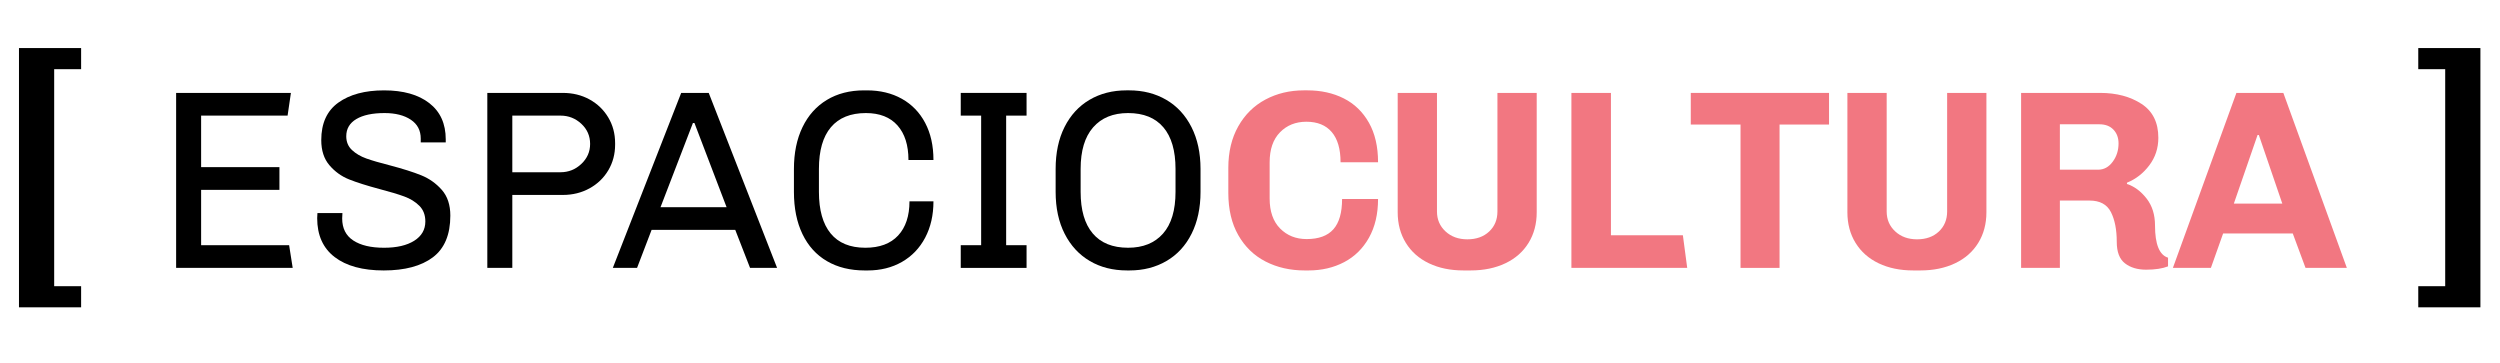 <?xml version="1.0" encoding="utf-8"?>
<!-- Generator: Adobe Illustrator 16.0.0, SVG Export Plug-In . SVG Version: 6.00 Build 0)  -->
<!DOCTYPE svg PUBLIC "-//W3C//DTD SVG 1.1//EN" "http://www.w3.org/Graphics/SVG/1.1/DTD/svg11.dtd">
<svg version="1.1" id="Capa_1" xmlns="http://www.w3.org/2000/svg" xmlns:xlink="http://www.w3.org/1999/xlink" x="0px" y="0px"
	 width="490.041px" height="71.16px" viewBox="0 0 490.041 71.16" enable-background="new 0 0 490.041 71.16" xml:space="preserve">
<g>
	<path d="M57.023,18.212l-0.65,4.45h-16.95v10.1h15.35v4.45h-15.35v10.85h17.25l0.7,4.45h-22.85v-34.3H57.023z"/>
	<path d="M84.147,20.212c2.15,1.667,3.225,4.033,3.225,7.1v0.6h-4.9v-0.75c0-1.6-0.65-2.833-1.95-3.7c-1.3-0.867-3.018-1.3-5.15-1.3
		c-2.367,0-4.208,0.392-5.525,1.175c-1.317,0.783-1.975,1.908-1.975,3.375c0,1.1,0.375,2,1.125,2.7c0.75,0.7,1.683,1.25,2.8,1.65
		c1.116,0.4,2.658,0.85,4.625,1.35c2.533,0.667,4.583,1.317,6.15,1.95c1.566,0.633,2.908,1.583,4.025,2.85
		c1.117,1.267,1.675,2.95,1.675,5.05c0,3.733-1.143,6.458-3.425,8.175c-2.284,1.717-5.492,2.575-9.625,2.575
		c-4.133,0-7.342-0.875-9.625-2.625c-2.284-1.75-3.425-4.292-3.425-7.625c0-0.366,0.016-0.7,0.05-1h4.9
		c-0.033,0.3-0.05,0.65-0.05,1.05c0,1.934,0.725,3.375,2.175,4.325c1.45,0.95,3.458,1.425,6.025,1.425
		c2.5,0,4.475-0.458,5.925-1.375c1.45-0.916,2.175-2.175,2.175-3.775c0-1.266-0.392-2.292-1.175-3.075
		c-0.784-0.783-1.767-1.392-2.95-1.825c-1.184-0.433-2.792-0.917-4.825-1.45c-2.5-0.666-4.5-1.3-6-1.9s-2.784-1.525-3.85-2.775
		c-1.067-1.25-1.6-2.892-1.6-4.925c0-3.3,1.117-5.75,3.35-7.35c2.233-1.6,5.216-2.4,8.95-2.4
		C79.039,17.712,81.997,18.546,84.147,20.212z"/>
	<path d="M115.547,19.487c1.55,0.85,2.775,2.025,3.675,3.525c0.9,1.5,1.35,3.184,1.35,5.05v0.3c0,1.833-0.442,3.5-1.325,5
		c-0.884,1.5-2.109,2.684-3.675,3.55c-1.567,0.867-3.317,1.3-5.25,1.3h-9.9v14.3h-4.9v-34.3h14.8
		C112.255,18.212,113.998,18.637,115.547,19.487z M100.422,22.662v11.1h9.45c1.566,0,2.925-0.542,4.075-1.625
		c1.15-1.083,1.725-2.392,1.725-3.925c0-1.566-0.575-2.883-1.725-3.95c-1.15-1.066-2.508-1.6-4.075-1.6H100.422z"/>
	<path d="M144.123,45.062h-16.4l-2.85,7.45h-4.75l13.4-34.3h5.4l13.4,34.3h-5.3L144.123,45.062z M136.123,24.112h-0.3l-6.35,16.5
		h12.95L136.123,24.112z"/>
	<path d="M176.772,19.362c1.966,1.1,3.491,2.675,4.575,4.725c1.083,2.05,1.625,4.475,1.625,7.275h-4.9c0-2.9-0.717-5.158-2.15-6.775
		c-1.434-1.617-3.5-2.425-6.2-2.425c-3,0-5.284,0.925-6.85,2.775c-1.567,1.85-2.35,4.575-2.35,8.175v4.5
		c0,3.567,0.767,6.284,2.3,8.15c1.533,1.867,3.8,2.8,6.8,2.8c2.8,0,4.941-0.8,6.425-2.4c1.483-1.6,2.225-3.833,2.225-6.7h4.7
		c0,2.7-0.542,5.075-1.625,7.125c-1.084,2.05-2.6,3.633-4.55,4.75c-1.95,1.117-4.192,1.675-6.725,1.675h-0.55
		c-2.867,0-5.342-0.608-7.425-1.825c-2.084-1.216-3.684-2.982-4.8-5.3c-1.117-2.316-1.675-5.075-1.675-8.275v-4.5
		c0-3.133,0.558-5.858,1.675-8.175c1.117-2.316,2.708-4.1,4.775-5.35c2.066-1.25,4.5-1.875,7.3-1.875h0.55
		C172.522,17.712,174.805,18.262,176.772,19.362z"/>
	<path d="M201.222,22.662h-4v25.4h4v4.45h-12.9v-4.45h4v-25.4h-4v-4.45h12.9V22.662z"/>
	<path d="M213.622,51.162c-2.1-1.233-3.742-3.008-4.925-5.325c-1.184-2.316-1.775-5.058-1.775-8.225v-4.5
		c0-3.167,0.583-5.908,1.75-8.225c1.167-2.316,2.8-4.091,4.9-5.325c2.1-1.232,4.516-1.85,7.25-1.85h0.5
		c2.732,0,5.158,0.617,7.275,1.85c2.116,1.234,3.766,3.018,4.95,5.35c1.183,2.333,1.775,5.067,1.775,8.2v4.5
		c0,3.133-0.584,5.867-1.75,8.2c-1.167,2.334-2.809,4.117-4.925,5.35c-2.117,1.234-4.525,1.85-7.225,1.85h-0.5
		C218.154,53.012,215.722,52.396,213.622,51.162z M227.972,45.787c1.633-1.85,2.45-4.575,2.45-8.175v-4.5
		c0-3.566-0.792-6.283-2.375-8.15c-1.583-1.867-3.892-2.8-6.925-2.8c-2.934,0-5.217,0.934-6.85,2.8
		c-1.633,1.867-2.45,4.583-2.45,8.15v4.5c0,3.567,0.791,6.284,2.375,8.15c1.583,1.867,3.891,2.8,6.925,2.8
		C224.054,48.562,226.338,47.637,227.972,45.787z"/>
	<path fill="#F27781" d="M263.396,19.287c2.083,1.05,3.725,2.634,4.925,4.75c1.2,2.117,1.8,4.708,1.8,7.775h-7.35
		c0-2.6-0.575-4.575-1.725-5.925c-1.15-1.35-2.809-2.025-4.975-2.025c-2.1,0-3.825,0.692-5.175,2.075
		c-1.35,1.384-2.025,3.342-2.025,5.875v7.1c0,2.534,0.683,4.492,2.05,5.875c1.367,1.384,3.1,2.075,5.2,2.075
		c2.366,0,4.116-0.642,5.25-1.925c1.133-1.283,1.7-3.258,1.7-5.925h7.05c0,2.934-0.592,5.458-1.775,7.575
		c-1.184,2.117-2.809,3.717-4.875,4.8c-2.067,1.083-4.4,1.625-7,1.625h-0.7c-2.867,0-5.434-0.583-7.7-1.75
		c-2.268-1.167-4.05-2.892-5.35-5.175c-1.3-2.283-1.95-5.042-1.95-8.275v-4.9c0-3.133,0.65-5.85,1.95-8.15
		c1.3-2.3,3.075-4.05,5.325-5.25s4.758-1.8,7.525-1.8h0.7C258.938,17.712,261.313,18.237,263.396,19.287z"/>
	<path fill="#F27781" d="M281.671,18.212v23.25c0,1.567,0.558,2.867,1.675,3.9c1.116,1.034,2.541,1.55,4.275,1.55
		c1.766,0,3.191-0.508,4.275-1.525c1.083-1.017,1.625-2.325,1.625-3.925v-23.25h7.7v23.4c0,2.267-0.534,4.267-1.6,6
		c-1.067,1.733-2.583,3.067-4.55,4c-1.967,0.933-4.233,1.4-6.8,1.4h-1.4c-2.567,0-4.825-0.467-6.775-1.4
		c-1.95-0.933-3.459-2.267-4.525-4c-1.067-1.733-1.6-3.733-1.6-6v-23.4H281.671z"/>
	<path fill="#F27781" d="M315.771,18.212v27.9h14.1l0.85,6.4h-22.7v-34.3H315.771z"/>
	<path fill="#F27781" d="M358.521,18.212v6.2h-9.7v28.1h-7.65v-28.1h-9.75v-6.2H358.521z"/>
	<path fill="#F27781" d="M369.82,18.212v23.25c0,1.567,0.558,2.867,1.675,3.9c1.116,1.034,2.541,1.55,4.275,1.55
		c1.766,0,3.191-0.508,4.275-1.525c1.083-1.017,1.625-2.325,1.625-3.925v-23.25h7.7v23.4c0,2.267-0.534,4.267-1.6,6
		c-1.067,1.733-2.583,3.067-4.55,4c-1.967,0.933-4.233,1.4-6.8,1.4h-1.4c-2.567,0-4.825-0.467-6.775-1.4
		c-1.95-0.933-3.459-2.267-4.525-4c-1.067-1.733-1.6-3.733-1.6-6v-23.4H369.82z"/>
	<path fill="#F27781" d="M419.769,20.362c2.201,1.434,3.301,3.65,3.301,6.65c0,2.034-0.592,3.833-1.776,5.4
		c-1.184,1.567-2.642,2.7-4.375,3.4v0.25c1.433,0.467,2.707,1.409,3.824,2.825c1.117,1.417,1.676,3.192,1.676,5.325
		c0,3.667,0.85,5.767,2.551,6.3v1.7c-1.102,0.433-2.535,0.65-4.301,0.65c-1.7,0-3.083-0.417-4.15-1.25
		c-1.067-0.833-1.6-2.233-1.6-4.2c0-2.4-0.384-4.35-1.15-5.85c-0.768-1.5-2.167-2.25-4.2-2.25h-5.8v13.2h-7.6v-34.3h15.5
		C414.869,18.212,417.569,18.929,419.769,20.362z M403.77,24.362v8.9h7.5c1.133,0,2.083-0.517,2.85-1.55
		c0.767-1.033,1.15-2.233,1.15-3.6c0-1.1-0.334-2-1-2.7c-0.667-0.7-1.584-1.05-2.75-1.05H403.77z"/>
	<path fill="#F27781" d="M449.42,45.762h-13.65l-2.4,6.75h-7.449l12.449-34.3h9.201l12.449,34.3h-8.1L449.42,45.762z M442.77,26.462
		h-0.25l-4.65,13.45h9.5L442.77,26.462z"/>
</g>
<g>
	<path d="M15.9,9.42v4.14h-5.28V56.1h5.28v4.14H3.72V9.42H15.9z"/>
</g>
<g>
	<path d="M486.201,60.24h-12.181V56.1h5.28V13.56h-5.28V9.42h12.181V60.24z"/>
</g>
</svg>

